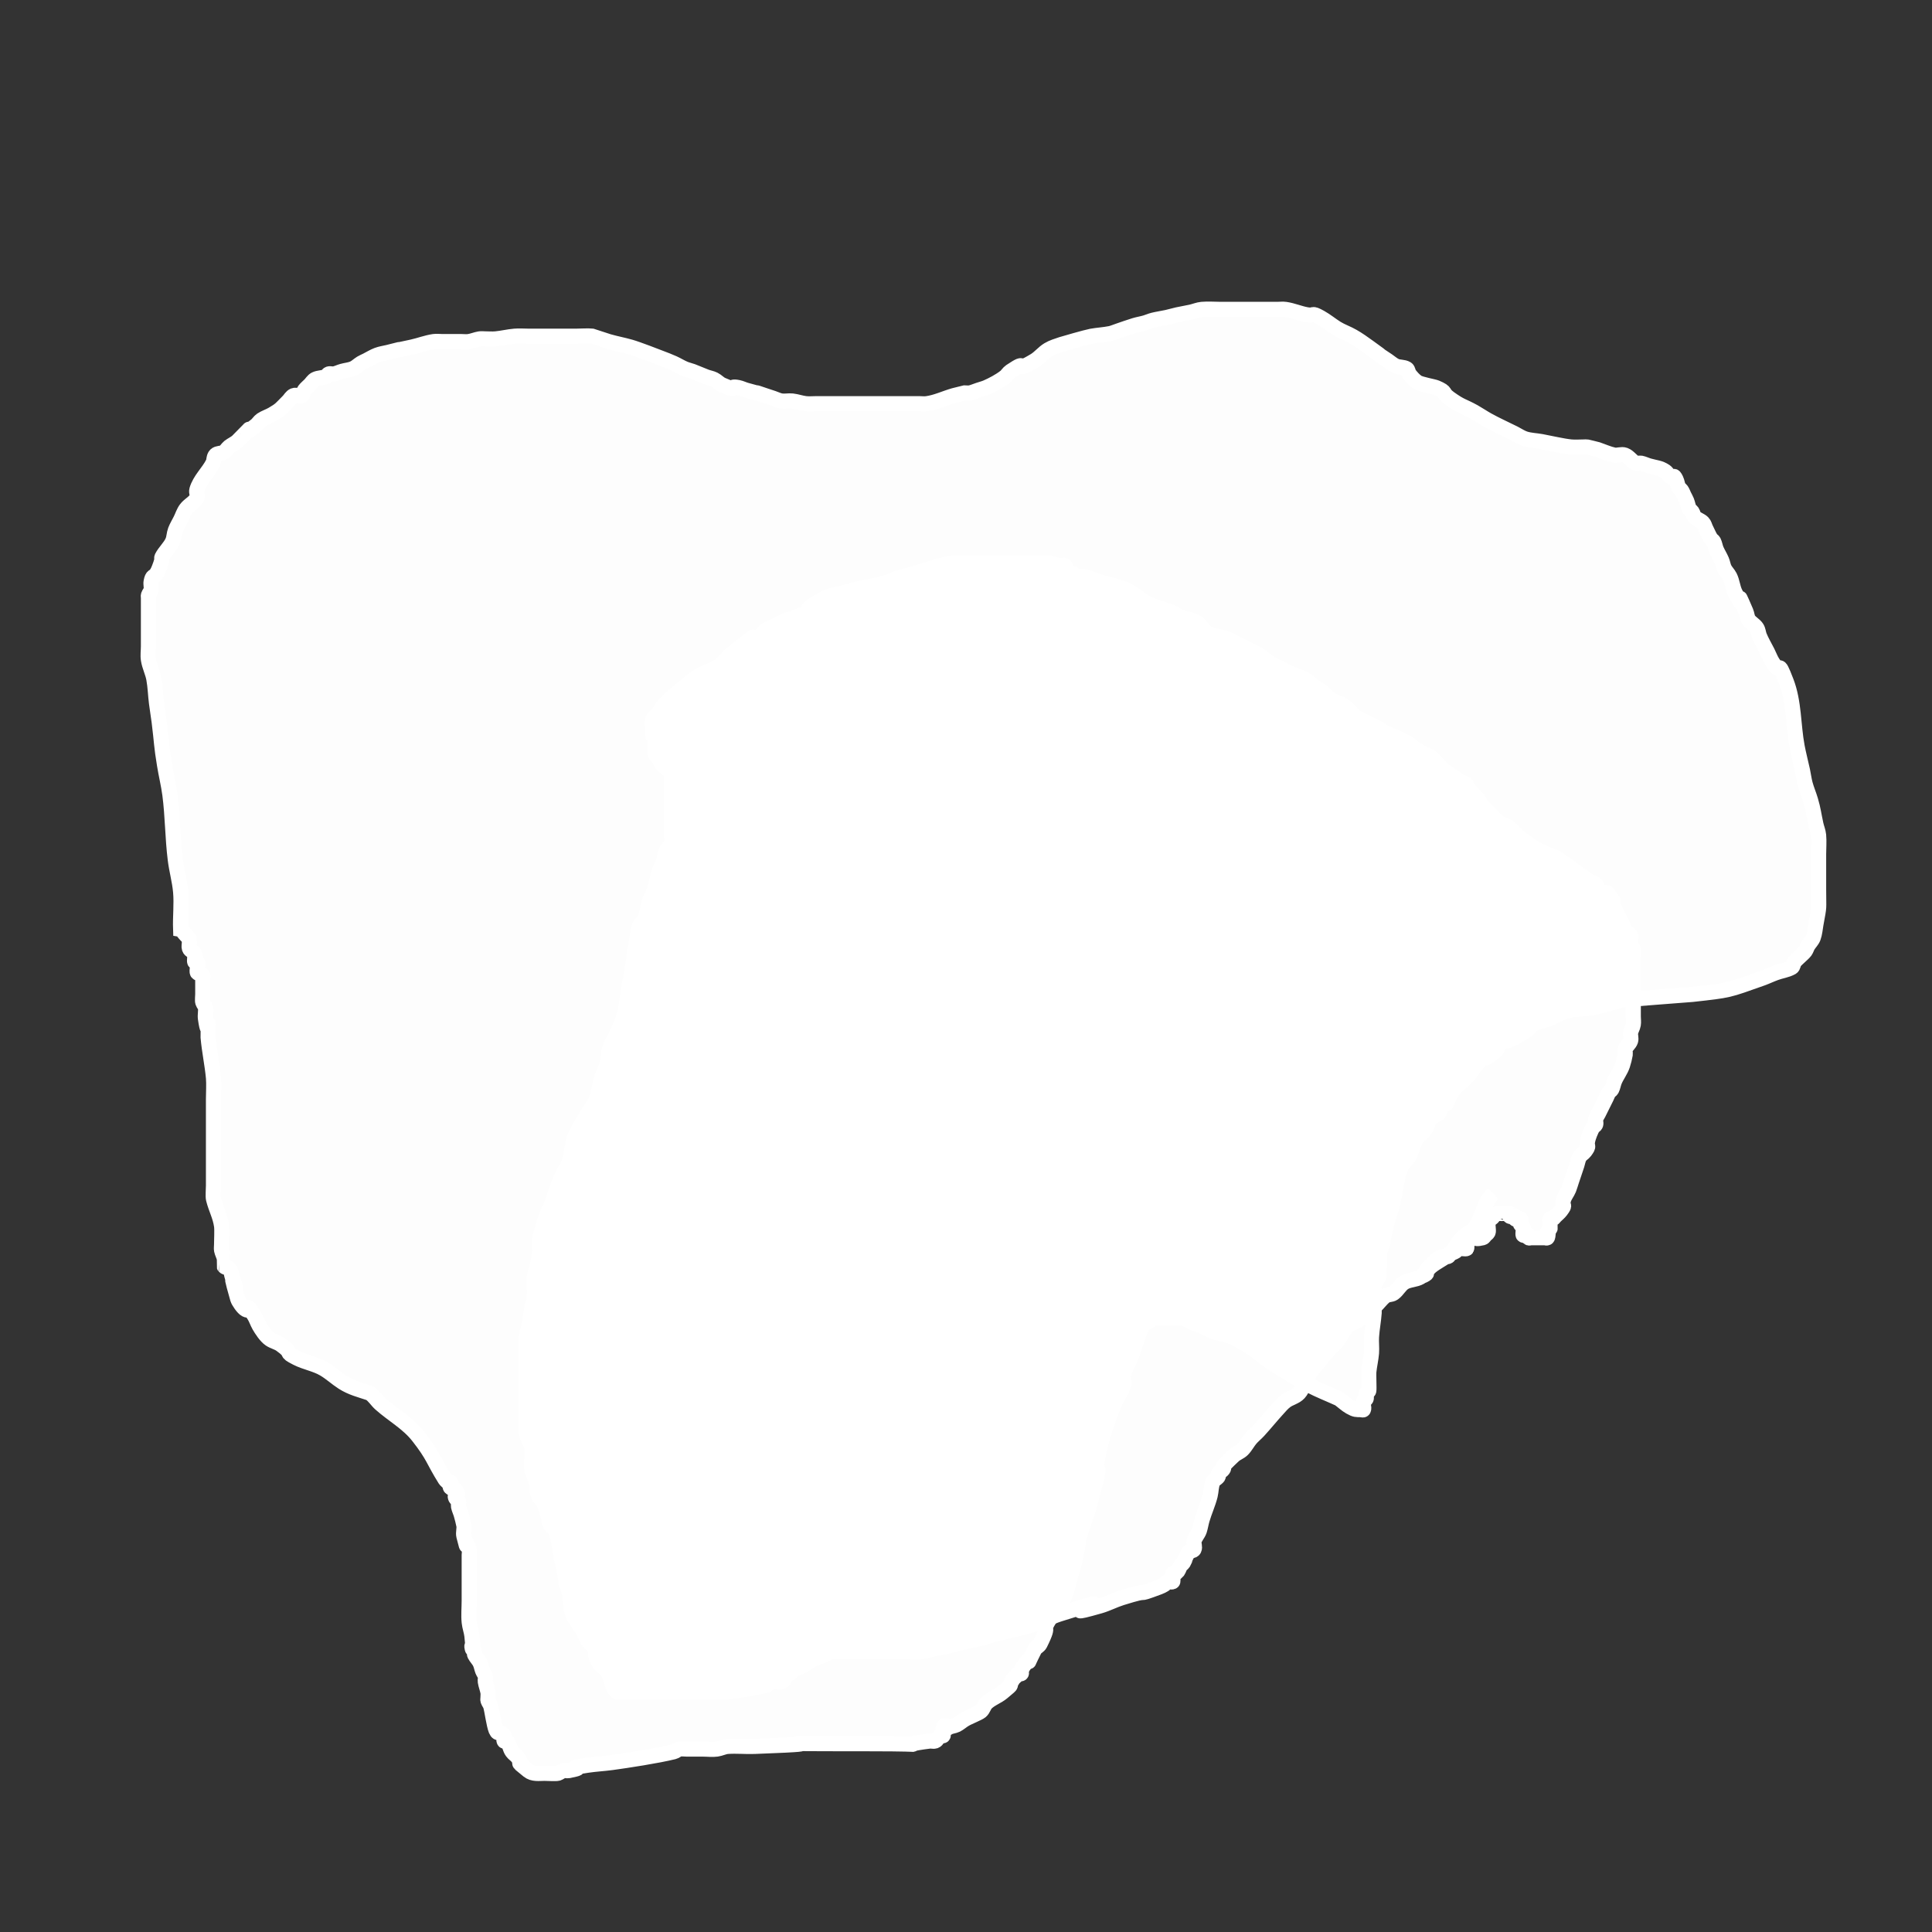 <?xml version="1.0" encoding="UTF-8" standalone="no"?>
<!-- Created with Inkscape (http://www.inkscape.org/) -->

<svg
   xmlns:dc="http://purl.org/dc/elements/1.1/"
   xmlns:cc="http://creativecommons.org/ns#"
   xmlns:rdf="http://www.w3.org/1999/02/22-rdf-syntax-ns#"
   xmlns:svg="http://www.w3.org/2000/svg"
   xmlns="http://www.w3.org/2000/svg"
   xmlns:sodipodi="http://sodipodi.sourceforge.net/DTD/sodipodi-0.dtd"
   xmlns:inkscape="http://www.inkscape.org/namespaces/inkscape"
   width="128"
   height="128"
   viewBox="0 0 33.867 33.867"
   version="1.1"
   id="svg8"
   inkscape:version="0.92.1 r15371"
   sodipodi:docname="blood.svg"
   inkscape:export-filename="D:\code\old-42-game\android\assets\blood.png"
   inkscape:export-xdpi="96.000008"
   inkscape:export-ydpi="96.000008">
  <rect x="0" y="0" width="33.867" height="33.867" fill="#333333" stroke="none"/>
  <defs
     id="defs2" />
  <sodipodi:namedview
     id="base"
     pagecolor="#ffffff"
     bordercolor="#666666"
     borderopacity="1.0"
     inkscape:pageopacity="0.0"
     inkscape:pageshadow="2"
     inkscape:zoom="5.6"
     inkscape:cx="86.60405"
     inkscape:cy="62.61285"
     inkscape:document-units="mm"
     inkscape:current-layer="layer1"
     showgrid="false"
     units="px"
     inkscape:window-width="1920"
     inkscape:window-height="1001"
     inkscape:window-x="-9"
     inkscape:window-y="-9"
     inkscape:window-maximized="1" />
  <g
     inkscape:label="Layer 1"
     inkscape:groupmode="layer"
     id="layer1"
     transform="translate(0,-263.133)">
    <path
       style="fill:#ffffff;stroke:#ffffff;stroke-width:0.265px;stroke-linecap:butt;stroke-linejoin:miter;stroke-opacity:1;fill-opacity:0.985"
       d="m 3.166,279.424 c -0.008,-0.22 0.02,-0.442 0,-0.661 -0.017,-0.191 -0.071,-0.377 -0.094,-0.567 -0.047,-0.376 -0.045,-0.758 -0.094,-1.134 -0.023,-0.175 -0.066,-0.346 -0.094,-0.52 -0.057,-0.342 -0.048,-0.387 -0.094,-0.756 -0.014,-0.111 -0.033,-0.22 -0.047,-0.331 -0.018,-0.142 -0.021,-0.285 -0.047,-0.425 -0.021,-0.113 -0.076,-0.218 -0.094,-0.331 -0.013,-0.078 0,-0.157 0,-0.236 0,-0.079 0,-0.157 0,-0.236 0,-0.157 0,-0.315 0,-0.472 0,-0.047 0,-0.095 0,-0.142 0,-0.016 -0.005,-0.032 0,-0.047 0.011,-0.033 0.04,-0.06 0.047,-0.095 0.009,-0.046 -0.009,-0.095 0,-0.142 0.024,-0.122 0.043,-0.065 0.094,-0.142 0.02,-0.029 0.034,-0.062 0.047,-0.095 0.018,-0.046 0.035,-0.093 0.047,-0.142 0.004,-0.015 -0.007,-0.033 0,-0.047 0.051,-0.102 0.144,-0.179 0.189,-0.283 0.026,-0.06 0.024,-0.128 0.047,-0.189 0.025,-0.066 0.063,-0.126 0.094,-0.189 0.031,-0.063 0.052,-0.133 0.094,-0.189 0.053,-0.071 0.145,-0.112 0.189,-0.189 0.023,-0.041 -0.013,-0.096 0,-0.142 0.052,-0.182 0.201,-0.308 0.283,-0.472 0.022,-0.045 0.012,-0.107 0.047,-0.142 0.035,-0.035 0.099,-0.022 0.142,-0.047 0.038,-0.023 0.06,-0.067 0.094,-0.095 0.044,-0.035 0.099,-0.058 0.142,-0.095 0.455,-0.455 -0.029,0.004 0.331,-0.283 0.035,-0.028 0.057,-0.07 0.094,-0.095 0.059,-0.039 0.128,-0.06 0.189,-0.095 0.153,-0.088 0.153,-0.106 0.283,-0.236 0.031,-0.032 0.053,-0.078 0.094,-0.095 0.044,-0.018 0.099,0.021 0.142,0 0.031,-0.016 0.026,-0.066 0.047,-0.095 0.027,-0.036 0.063,-0.063 0.094,-0.095 0.031,-0.032 0.055,-0.075 0.094,-0.095 0.058,-0.029 0.129,-0.023 0.189,-0.047 0.021,-0.008 0.026,-0.04 0.047,-0.047 0.03,-0.01 0.064,0.006 0.094,0 0.049,-0.01 0.094,-0.034 0.142,-0.047 0.062,-0.018 0.129,-0.022 0.189,-0.047 0.052,-0.022 0.093,-0.065 0.142,-0.095 0.03,-0.018 0.063,-0.032 0.094,-0.047 0.063,-0.032 0.123,-0.07 0.189,-0.095 0.061,-0.023 0.126,-0.032 0.189,-0.047 0.461,-0.115 -0.115,0.025 0.425,-0.095 0.127,-0.028 0.249,-0.076 0.378,-0.095 0.047,-0.007 0.094,0 0.142,0 0.11,0 0.22,0 0.331,0 0.047,0 0.095,0.007 0.142,0 0.064,-0.009 0.125,-0.037 0.189,-0.047 0.031,-0.005 0.063,0 0.094,0 0.063,0 0.126,0.006 0.189,0 0.111,-0.01 0.22,-0.038 0.331,-0.047 0.078,-0.007 0.157,0 0.236,0 0.205,0 0.409,0 0.614,0 0.079,0 0.157,0 0.236,0 0.094,0 0.19,-0.01 0.283,0 0.001,1.3e-4 0.278,0.093 0.283,0.095 0.125,0.036 0.253,0.059 0.378,0.095 0.124,0.035 0.487,0.176 0.52,0.189 0.079,0.03 0.159,0.06 0.236,0.095 0.064,0.029 0.124,0.067 0.189,0.095 0.046,0.02 0.095,0.03 0.142,0.047 0.079,0.03 0.157,0.065 0.236,0.095 0.047,0.018 0.097,0.025 0.142,0.047 0.051,0.025 0.09,0.072 0.142,0.095 0.336,0.144 0.068,0.004 0.283,0.047 0.049,0.01 0.094,0.034 0.142,0.047 0.415,0.119 -0.009,-0.019 0.331,0.095 0.047,0.016 0.094,0.032 0.142,0.047 0.047,0.016 0.092,0.04 0.142,0.047 0.062,0.009 0.126,-0.007 0.189,0 0.08,0.009 0.156,0.038 0.236,0.047 0.063,0.007 0.126,0 0.189,0 0.142,0 0.283,0 0.425,0 0.378,0 0.756,0 1.134,0 0.079,0 0.157,0 0.236,0 0.047,0 0.095,0.007 0.142,0 0.164,-0.023 0.315,-0.097 0.472,-0.142 0.063,-0.016 0.126,-0.032 0.189,-0.047 0.032,0 0.064,0.006 0.094,0 0.049,-0.01 0.094,-0.032 0.142,-0.047 0.047,-0.016 0.096,-0.028 0.142,-0.047 0.104,-0.045 0.239,-0.116 0.331,-0.189 0.035,-0.028 0.057,-0.07 0.094,-0.095 0.354,-0.236 0.016,0.057 0.425,-0.189 0.086,-0.052 0.15,-0.137 0.236,-0.189 0.073,-0.044 0.156,-0.068 0.236,-0.095 0.031,-0.01 0.425,-0.124 0.52,-0.142 0.11,-0.02 0.222,-0.025 0.331,-0.047 0.049,-0.01 0.094,-0.032 0.142,-0.047 0.094,-0.032 0.188,-0.066 0.283,-0.095 0.062,-0.019 0.127,-0.029 0.189,-0.047 0.048,-0.014 0.093,-0.035 0.142,-0.047 0.078,-0.019 0.158,-0.03 0.236,-0.047 0.063,-0.014 0.126,-0.033 0.189,-0.047 0.078,-0.017 0.158,-0.03 0.236,-0.047 0.063,-0.014 0.124,-0.041 0.189,-0.047 0.11,-0.01 0.22,0 0.331,0 0.22,0 0.441,0 0.661,0 0.11,0 0.22,0 0.331,0 0.047,0 0.095,-0.007 0.142,0 0.129,0.018 0.25,0.073 0.378,0.095 0.144,0.024 0.065,-0.048 0.236,0.047 0.099,0.055 0.187,0.129 0.283,0.189 0.09,0.056 0.192,0.089 0.283,0.142 0.099,0.056 0.191,0.123 0.283,0.189 0.41,0.293 -0.003,0.013 0.331,0.236 0.047,0.032 0.09,0.072 0.142,0.095 0.06,0.026 0.133,0.014 0.189,0.047 0.03,0.018 0.025,0.067 0.047,0.095 0.042,0.052 0.086,0.105 0.142,0.142 0.055,0.037 0.287,0.076 0.331,0.095 0.201,0.086 0.084,0.08 0.236,0.189 0.207,0.148 0.223,0.124 0.425,0.236 0.08,0.045 0.156,0.097 0.236,0.142 0.154,0.086 0.315,0.157 0.472,0.236 0.063,0.032 0.122,0.074 0.189,0.095 0.092,0.028 0.189,0.03 0.283,0.047 0.143,0.026 0.38,0.082 0.52,0.095 0.078,0.007 0.157,0 0.236,0 0.016,0 0.032,-0.003 0.047,0 0.064,0.013 0.126,0.032 0.189,0.047 0.094,0.032 0.186,0.075 0.283,0.095 0.062,0.012 0.13,-0.022 0.189,0 0.074,0.028 0.119,0.107 0.189,0.142 0.028,0.014 0.064,-0.006 0.094,0 0.049,0.01 0.094,0.034 0.142,0.047 0.121,0.035 0.186,0.03 0.283,0.095 0.037,0.025 0.055,0.075 0.095,0.095 0.065,0.033 0.042,-0.057 0.094,0.047 0.022,0.045 0.025,0.097 0.047,0.142 0.01,0.02 0.035,0.029 0.047,0.047 0.02,0.029 0.032,0.063 0.047,0.095 0.016,0.032 0.034,0.062 0.047,0.095 0.018,0.046 0.025,0.097 0.047,0.142 0.01,0.02 0.035,0.029 0.047,0.047 0.02,0.029 0.022,0.07 0.047,0.095 0.04,0.04 0.102,0.054 0.142,0.095 0.025,0.025 0.032,0.063 0.047,0.095 0.032,0.063 0.058,0.129 0.095,0.189 0.011,0.019 0.037,0.027 0.047,0.047 0.022,0.045 0.028,0.096 0.047,0.142 0.028,0.065 0.067,0.124 0.094,0.189 0.02,0.046 0.025,0.097 0.047,0.142 0.025,0.051 0.069,0.091 0.095,0.142 0.045,0.089 0.05,0.194 0.094,0.283 0.237,0.474 -0.06,-0.249 0.189,0.331 0.02,0.046 0.02,0.1 0.047,0.142 0.037,0.056 0.105,0.086 0.142,0.142 0.028,0.041 0.029,0.096 0.047,0.142 0.039,0.097 0.095,0.19 0.142,0.283 0.032,0.063 0.055,0.13 0.094,0.189 0.164,0.246 0.062,-0.123 0.236,0.331 0.139,0.362 0.119,0.758 0.189,1.134 0.027,0.143 0.064,0.283 0.095,0.425 0.017,0.079 0.026,0.159 0.047,0.236 0.026,0.096 0.066,0.188 0.094,0.283 0.049,0.165 0.056,0.252 0.094,0.425 0.014,0.063 0.041,0.124 0.047,0.189 0.01,0.11 0,0.22 0,0.331 0,0.205 0,0.409 0,0.614 0,0.389 0.018,0.255 -0.047,0.614 -0.014,0.079 -0.019,0.161 -0.047,0.236 -0.02,0.053 -0.065,0.093 -0.094,0.142 -0.018,0.03 -0.026,0.066 -0.047,0.095 -0.027,0.036 -0.063,0.063 -0.095,0.095 -0.032,0.032 -0.068,0.059 -0.094,0.095 -0.021,0.028 -0.017,0.077 -0.047,0.095 -0.086,0.049 -0.19,0.06 -0.283,0.095 -0.08,0.029 -0.156,0.066 -0.236,0.095 -0.614,0.217 -0.553,0.208 -1.228,0.283 -0.044,0.005 -1.11,0.083 -1.181,0.095 -0.192,0.032 -0.376,0.105 -0.567,0.142 -0.14,0.027 -0.287,0.013 -0.425,0.047 -0.116,0.029 -0.219,0.099 -0.331,0.142 -0.093,0.036 -0.194,0.05 -0.283,0.095 -0.04,0.02 -0.06,0.067 -0.094,0.095 -0.044,0.035 -0.092,0.066 -0.142,0.095 -0.061,0.035 -0.124,0.067 -0.189,0.095 -0.046,0.02 -0.103,0.016 -0.142,0.047 -0.044,0.035 -0.051,0.105 -0.094,0.142 -0.397,0.33 0.001,-0.151 -0.331,0.236 -0.051,0.06 -0.09,0.129 -0.142,0.189 -0.087,0.101 -0.206,0.175 -0.283,0.283 -0.228,0.457 0.027,-0.005 -0.189,0.283 -0.021,0.028 -0.022,0.07 -0.047,0.095 -0.04,0.04 -0.102,0.054 -0.142,0.095 -0.05,0.05 -0.052,0.133 -0.094,0.189 -0.132,0.176 -0.073,0.005 -0.189,0.236 -0.038,0.076 -0.053,0.162 -0.094,0.236 -0.038,0.069 -0.111,0.116 -0.142,0.189 -0.073,0.176 -0.094,0.423 -0.142,0.614 -0.092,0.369 -0.078,0.233 -0.142,0.52 -0.017,0.078 -0.028,0.158 -0.047,0.236 -0.012,0.048 -0.04,0.092 -0.047,0.142 -0.002,0.013 0.002,0.371 0,0.378 -0.017,0.068 -0.079,0.12 -0.094,0.189 -7.94e-4,0.004 7.67e-4,0.462 0,0.472 -0.01,0.142 -0.038,0.283 -0.047,0.425 -0.006,0.094 0.007,0.189 0,0.283 -0.009,0.111 -0.036,0.22 -0.047,0.331 -0.005,0.055 0.007,0.294 0,0.331 -0.004,0.022 -0.037,0.027 -0.047,0.047 -0.014,0.028 0.014,0.066 0,0.095 -0.01,0.02 -0.037,0.027 -0.047,0.047 -0.019,0.038 0.019,0.104 0,0.142 -0.007,0.014 -0.032,0 -0.047,0 -0.076,0 -0.098,0.005 -0.189,-0.047 -0.068,-0.039 -0.126,-0.095 -0.189,-0.142 -0.173,-0.079 -0.351,-0.148 -0.52,-0.236 -0.194,-0.101 -0.382,-0.214 -0.567,-0.331 -0.378,-0.239 -0.353,-0.308 -0.803,-0.52 -0.104,-0.049 -0.223,-0.055 -0.331,-0.095 -0.066,-0.024 -0.124,-0.067 -0.189,-0.095 -0.046,-0.02 -0.096,-0.029 -0.142,-0.047 -0.065,-0.026 -0.122,-0.072 -0.189,-0.095 -0.03,-0.01 -0.151,0 -0.189,0 -0.079,0 -0.157,0 -0.236,0 -0.016,0 -0.032,0 -0.047,0 -0.016,0 -0.033,-0.007 -0.047,0 -0.02,0.01 -0.029,0.034 -0.047,0.047 -0.045,0.034 -0.109,0.048 -0.142,0.095 -0.045,0.064 -0.169,0.467 -0.189,0.52 -0.043,0.112 -0.11,0.215 -0.142,0.331 -0.017,0.061 0.018,0.129 0,0.189 -0.03,0.101 -0.098,0.187 -0.142,0.283 -0.07,0.154 -0.208,0.545 -0.236,0.661 -0.316,1.328 0.163,-0.254 -0.236,1.228 -0.413,1.239 -0.055,0.053 -0.236,0.898 -0.024,0.112 -0.064,0.22 -0.094,0.331 -0.068,0.248 -0.027,0.202 -0.189,0.472 -0.041,0.068 -0.1,0.122 -0.142,0.189 -0.206,0.33 0.023,0.048 -0.189,0.472 -0.02,0.04 -0.07,0.057 -0.094,0.095 -0.228,0.457 0.027,-0.005 -0.189,0.283 -0.021,0.028 -0.036,0.061 -0.047,0.095 -0.005,0.015 0.011,0.036 0,0.047 -0.011,0.011 -0.033,-0.007 -0.047,0 -0.02,0.01 -0.032,0.032 -0.047,0.047 -0.016,0.016 -0.035,0.029 -0.047,0.047 -0.113,0.17 0.046,0.041 -0.189,0.236 -0.087,0.073 -0.203,0.109 -0.283,0.189 -0.04,0.04 -0.051,0.105 -0.095,0.142 -0.041,0.034 -0.216,0.101 -0.283,0.142 -0.049,0.029 -0.091,0.069 -0.142,0.095 -0.045,0.022 -0.099,0.022 -0.142,0.047 -0.143,-0.117 -0.081,0.129 -0.094,0.142 -0.011,0.011 -0.033,-0.007 -0.047,0 -0.04,0.02 -0.052,0.08 -0.094,0.095 -0.03,0.01 -0.063,-0.004 -0.094,0 -0.73,0.091 0.322,0.047 -1.087,0.047 -2.482,0 -0.084,-0.023 -1.984,0.047 -0.157,0.006 -0.315,-0.011 -0.472,0 -0.065,0.005 -0.125,0.038 -0.189,0.047 -0.078,0.011 -0.157,0 -0.236,0 -0.094,0 -0.189,0 -0.283,0 -0.031,0 -0.115,-0.009 -0.142,0 -0.033,0.011 -0.06,0.039 -0.094,0.047 -0.286,0.071 -0.816,0.152 -1.087,0.189 -0.141,0.019 -0.284,0.026 -0.425,0.047 -0.509,0.078 0.081,0.012 -0.331,0.095 -0.031,0.006 -0.064,-0.008 -0.094,0 -0.034,0.009 -0.061,0.036 -0.094,0.047 -0.028,0.009 -0.21,0 -0.236,0 -0.098,0 -0.2,0.019 -0.283,-0.047 -0.287,-0.23 -0.048,-0.049 -0.189,-0.236 -0.027,-0.036 -0.068,-0.059 -0.094,-0.095 -0.042,-0.056 -0.045,-0.139 -0.094,-0.189 -0.011,-0.011 -0.04,0.014 -0.047,0 -0.014,-0.028 0.017,-0.068 0,-0.095 -0.058,-0.087 -0.105,-0.004 -0.142,-0.095 -0.039,-0.099 -0.068,-0.334 -0.094,-0.425 -0.01,-0.034 -0.036,-0.061 -0.047,-0.095 -0.005,-0.015 0,-0.032 0,-0.047 0,-0.032 0.005,-0.063 0,-0.095 -0.011,-0.064 -0.037,-0.125 -0.047,-0.189 -0.005,-0.031 0.008,-0.064 0,-0.095 -0.009,-0.034 -0.034,-0.062 -0.047,-0.095 -0.018,-0.046 -0.025,-0.097 -0.047,-0.142 -0.025,-0.051 -0.069,-0.091 -0.094,-0.142 -0.007,-0.014 0.005,-0.032 0,-0.047 -0.109,-0.327 0.013,0.255 -0.047,-0.283 -0.009,-0.08 -0.039,-0.156 -0.047,-0.236 -0.013,-0.125 0,-0.252 0,-0.378 0,-0.205 0,-0.409 0,-0.614 0,-0.063 0,-0.126 0,-0.189 0,-0.032 0.01,-0.065 0,-0.095 -0.098,-0.293 0.004,0.157 -0.094,-0.236 -0.015,-0.059 0.012,-0.129 0,-0.189 -0.013,-0.064 -0.029,-0.127 -0.047,-0.189 -0.014,-0.048 -0.037,-0.093 -0.047,-0.142 -0.006,-0.031 0.01,-0.065 0,-0.095 -0.007,-0.021 -0.037,-0.027 -0.047,-0.047 -0.047,-0.095 0.094,0 0,-0.142 -0.02,-0.029 -0.07,-0.022 -0.094,-0.047 -0.022,-0.022 0.022,-0.072 0,-0.095 -0.011,-0.011 -0.031,0 -0.047,0 -0.016,-0.016 -0.035,-0.028 -0.047,-0.047 -0.216,-0.345 -0.196,-0.404 -0.472,-0.756 -0.184,-0.234 -0.443,-0.373 -0.661,-0.567 -0.067,-0.059 -0.113,-0.143 -0.189,-0.189 -0.173,-0.058 -0.32,-0.092 -0.472,-0.189 -0.114,-0.073 -0.214,-0.168 -0.331,-0.236 -0.147,-0.086 -0.321,-0.113 -0.472,-0.189 -0.25,-0.125 -0.04,-0.062 -0.283,-0.236 -0.057,-0.041 -0.13,-0.055 -0.189,-0.095 -0.072,-0.048 -0.15,-0.168 -0.189,-0.236 -0.035,-0.061 -0.055,-0.13 -0.094,-0.189 -0.183,-0.274 -0.023,-0.035 -0.142,-0.095 -0.048,-0.024 -0.129,-0.143 -0.142,-0.189 -0.228,-0.798 0.084,0.158 -0.094,-0.378 -0.016,-0.047 -0.017,-0.102 -0.047,-0.142 -0.021,-0.028 -0.07,-0.022 -0.094,-0.047 -2.317e-4,-2.3e-4 3.705e-4,-0.14 0,-0.142 -0.01,-0.049 -0.037,-0.093 -0.047,-0.142 -0.006,-0.031 0,-0.063 0,-0.095 0,-0.081 0.01,-0.261 0,-0.331 -0.025,-0.175 -0.098,-0.297 -0.142,-0.472 -0.011,-0.043 0,-0.181 0,-0.236 0,-0.22 0,-0.441 0,-0.661 0,-0.283 0,-0.567 0,-0.85 0,-0.117 0.01,-0.264 0,-0.378 -0.022,-0.237 -0.073,-0.471 -0.094,-0.709 0,-0.579 0.02,0.139 -0.047,-0.331 -0.009,-0.062 0.01,-0.127 0,-0.189 -0.006,-0.035 -0.036,-0.061 -0.047,-0.095 -0.009,-0.027 0,-0.111 0,-0.142 0,-0.079 0,-0.157 0,-0.236 0,-0.016 0,-0.032 0,-0.047 0,-0.016 0.011,-0.036 0,-0.047 -0.025,-0.025 -0.07,-0.022 -0.094,-0.047 -0.017,-0.017 0.015,-0.158 0,-0.189 -0.007,-0.014 -0.036,0.011 -0.047,0 -0.01,-0.01 0.009,-0.123 0,-0.142 -0.02,-0.04 -0.08,-0.052 -0.094,-0.095 -0.01,-0.03 0,-0.063 0,-0.095 0,-0.126 0.009,-0.035 -0.142,-0.236 z"
       id="path4495"
       inkscape:connector-curvature="0" />
    <path
       style="fill:#ffffff;stroke:#ffffff;stroke-width:0.265px;stroke-linecap:butt;stroke-linejoin:miter;stroke-opacity:1;fill-opacity:0.985"
       d="m 26.175,284.054 c -0.174,0.166 -0.188,0.431 -0.331,0.614 -0.048,0.062 -0.133,0.086 -0.189,0.142 -0.222,0.222 -0.052,0.151 -0.283,0.331 -0.09,0.07 -0.195,0.118 -0.283,0.189 -0.07,0.056 -0.113,0.143 -0.189,0.189 -0.085,0.051 -0.198,0.043 -0.283,0.095 -0.076,0.046 -0.116,0.137 -0.189,0.189 -0.041,0.029 -0.101,0.018 -0.142,0.047 -0.072,0.052 -0.121,0.131 -0.189,0.189 -0.043,0.037 -0.098,0.058 -0.142,0.095 -0.051,0.043 -0.087,0.103 -0.142,0.142 -0.057,0.041 -0.135,0.049 -0.189,0.095 -0.004,0.003 -0.18,0.273 -0.189,0.283 -0.043,0.051 -0.097,0.092 -0.142,0.142 -0.04,0.045 -0.32,0.377 -0.378,0.472 -0.054,0.091 -0.072,0.205 -0.142,0.283 -0.061,0.069 -0.163,0.087 -0.236,0.142 -0.053,0.04 -0.097,0.092 -0.142,0.142 -0.113,0.124 -0.218,0.254 -0.331,0.378 -0.045,0.049 -0.098,0.091 -0.142,0.142 -0.051,0.06 -0.086,0.133 -0.142,0.189 -0.04,0.04 -0.097,0.059 -0.142,0.095 -0.004,0.003 -0.177,0.164 -0.189,0.189 -0.007,0.014 0.007,0.033 0,0.047 -0.03,0.06 -0.064,0.034 -0.094,0.095 -0.007,0.014 0.009,0.034 0,0.047 -0.025,0.037 -0.077,0.053 -0.094,0.095 -0.032,0.074 -0.028,0.158 -0.047,0.236 -0.036,0.144 -0.101,0.282 -0.142,0.425 -0.018,0.062 -0.027,0.127 -0.047,0.189 -0.022,0.067 -0.081,0.12 -0.094,0.189 -0.009,0.046 0.021,0.1 0,0.142 -0.016,0.032 -0.07,0.022 -0.094,0.047 -0.003,0.003 -0.089,0.18 -0.094,0.189 -0.012,0.019 -0.035,0.029 -0.047,0.047 -0.02,0.029 -0.028,0.065 -0.047,0.095 -0.016,0.016 -0.032,0.032 -0.047,0.047 -0.016,0 -0.036,-0.011 -0.047,0 -0.016,0.017 0.02,0.132 0,0.142 -0.028,0.014 -0.065,-0.01 -0.094,0 -0.021,0.007 -0.029,0.035 -0.047,0.047 -0.029,0.019 -0.062,0.035 -0.094,0.047 -0.5,0.187 -0.066,0.003 -0.661,0.189 -0.128,0.04 -0.249,0.105 -0.378,0.142 -1.051,0.3 0.756,-0.321 -0.709,0.142 -0.162,0.051 -0.311,0.138 -0.472,0.189 -0.186,0.059 -0.379,0.092 -0.567,0.142 -0.91,0.239 0.338,-0.063 -0.756,0.189 -0.063,0.015 -0.126,0.032 -0.189,0.047 -0.079,0.016 -0.158,0.03 -0.236,0.047 -0.063,0.014 -0.124,0.04 -0.189,0.047 -0.078,0.009 -0.157,0 -0.236,0 -0.063,0 -0.126,0 -0.189,0 -0.252,0 -0.504,0 -0.756,0 -0.11,0 -0.22,0 -0.331,0 -0.032,0 -0.065,-0.01 -0.094,0 -0.033,0.011 -0.062,0.033 -0.094,0.047 -0.46,0.197 -0.051,-0.007 -0.378,0.189 -0.06,0.036 -0.13,0.055 -0.189,0.095 -0.019,0.012 -0.027,0.037 -0.047,0.047 -0.014,0.007 -0.036,-0.011 -0.047,0 -0.058,0.058 -0.022,0.106 -0.094,0.142 -0.031,0.015 -0.194,-0.014 -0.236,0 -0.328,0.109 0.367,0.002 -0.425,0.142 -0.339,0.06 -0.52,0.047 -0.85,0.047 -0.189,0 -0.378,0 -0.567,0 -0.189,0 -0.378,0 -0.567,0 -0.025,0 -0.223,0.007 -0.236,0 -0.108,-0.054 -0.115,-0.286 -0.189,-0.378 -0.042,-0.052 -0.109,-0.084 -0.142,-0.142 -0.132,-0.231 0.023,-0.127 -0.094,-0.283 -0.027,-0.036 -0.07,-0.057 -0.094,-0.095 -0.039,-0.059 -0.06,-0.128 -0.094,-0.189 -0.067,-0.117 -0.152,-0.194 -0.189,-0.331 -0.029,-0.107 -0.025,-0.222 -0.047,-0.331 -0.01,-0.049 -0.036,-0.093 -0.047,-0.142 -0.021,-0.093 -0.028,-0.19 -0.047,-0.283 -0.013,-0.064 -0.035,-0.125 -0.047,-0.189 -0.008,-0.04 -0.058,-0.399 -0.094,-0.472 -0.02,-0.04 -0.075,-0.055 -0.094,-0.095 -0.029,-0.058 -0.029,-0.127 -0.047,-0.189 -0.014,-0.048 -0.029,-0.096 -0.047,-0.142 -0.06,-0.151 -0.105,-0.099 -0.142,-0.283 -0.006,-0.031 0.006,-0.064 0,-0.095 -0.02,-0.098 -0.08,-0.185 -0.094,-0.283 -0.018,-0.125 0.027,-0.255 0,-0.378 -0.018,-0.083 -0.076,-0.153 -0.094,-0.236 -0.014,-0.061 0,-0.126 0,-0.189 0,-0.22 0,-0.441 0,-0.661 0,-0.189 0,-0.378 0,-0.567 0,-0.095 -0.012,-0.19 0,-0.283 0.008,-0.064 0.035,-0.125 0.047,-0.189 0.019,-0.094 0.03,-0.189 0.047,-0.283 0.014,-0.079 0.041,-0.156 0.047,-0.236 0.009,-0.11 -0.01,-0.221 0,-0.331 0.006,-0.065 0.033,-0.126 0.047,-0.189 0.017,-0.078 0.037,-0.157 0.047,-0.236 0.01,-0.078 -0.013,-0.159 0,-0.236 0.023,-0.136 0.089,-0.341 0.142,-0.472 0.013,-0.033 0.034,-0.062 0.047,-0.095 0.069,-0.172 0.111,-0.349 0.189,-0.52 0.044,-0.096 0.108,-0.183 0.142,-0.283 0.046,-0.138 0.042,-0.29 0.094,-0.425 0.059,-0.151 0.156,-0.284 0.236,-0.425 0.046,-0.08 0.109,-0.151 0.142,-0.236 0.047,-0.121 0.056,-0.254 0.094,-0.378 0.025,-0.081 0.072,-0.154 0.094,-0.236 0.025,-0.092 0.02,-0.192 0.047,-0.283 0.02,-0.068 0.065,-0.125 0.094,-0.189 0.05,-0.109 0.101,-0.218 0.142,-0.331 0.056,-0.154 0.07,-0.371 0.094,-0.52 0.013,-0.079 0.034,-0.157 0.047,-0.236 0.106,-0.637 -0.01,-0.039 0.094,-0.614 0.014,-0.079 0.019,-0.161 0.047,-0.236 0.02,-0.053 0.069,-0.091 0.094,-0.142 0.045,-0.091 0.064,-0.24 0.094,-0.331 0.011,-0.033 0.032,-0.063 0.047,-0.095 0.016,-0.047 0.034,-0.094 0.047,-0.142 0.045,-0.157 0.038,-0.189 0.094,-0.331 0.013,-0.033 0.036,-0.061 0.047,-0.095 0.021,-0.062 0.022,-0.129 0.047,-0.189 0.022,-0.052 0.077,-0.088 0.094,-0.142 0.015,-0.045 0,-0.095 0,-0.142 0,-0.189 0,-0.378 0,-0.567 0,-0.142 0,-0.283 0,-0.425 0,-0.016 0,-0.032 0,-0.047 0,-0.016 0.007,-0.033 0,-0.047 -0.023,-0.046 -0.166,-0.142 -0.189,-0.189 -0.007,-0.014 0.007,-0.033 0,-0.047 -0.02,-0.04 -0.08,-0.052 -0.094,-0.095 -0.017,-0.05 0.012,-0.235 0,-0.283 -0.005,-0.022 -0.037,-0.027 -0.047,-0.047 -0.007,-0.014 0,-0.032 0,-0.047 0,-0.059 -0.016,-0.197 0,-0.236 0.017,-0.041 0.067,-0.06 0.094,-0.095 0.035,-0.044 0.058,-0.098 0.094,-0.142 0.099,-0.119 0.329,-0.301 0.425,-0.378 0.061,-0.049 0.121,-0.102 0.189,-0.142 0.122,-0.071 0.261,-0.111 0.378,-0.189 0.074,-0.049 0.119,-0.133 0.189,-0.189 0.981,-0.785 -0.214,0.207 0.472,-0.283 0.054,-0.039 0.087,-0.103 0.142,-0.142 0.057,-0.041 0.126,-0.063 0.189,-0.095 0.443,-0.222 -0.111,0.044 0.472,-0.189 0.674,-0.27 -0.373,0.126 0.378,-0.283 0.101,-0.055 0.22,-0.065 0.331,-0.095 0.125,-0.034 0.251,-0.065 0.378,-0.095 0.078,-0.018 0.159,-0.026 0.236,-0.047 0.52,-0.142 0.094,-0.047 0.425,-0.142 0.062,-0.018 0.127,-0.029 0.189,-0.047 0.232,-0.07 0.464,-0.165 0.709,-0.189 0.078,-0.008 0.157,0 0.236,0 0.11,0 0.22,0 0.331,0 0.22,0 0.441,0 0.661,0 0.094,0 0.189,0 0.283,0 0.047,0 0.095,-0.007 0.142,0 0.064,0.009 0.125,0.037 0.189,0.047 0.031,0.005 0.068,-0.018 0.094,0 0.029,0.019 0.022,0.07 0.047,0.095 0.025,0.025 0.063,0.032 0.094,0.047 0.032,0.016 0.06,0.039 0.094,0.047 0.031,0.008 0.064,-0.006 0.094,0 0.098,0.019 0.188,0.067 0.283,0.095 0.415,0.119 -0.009,-0.019 0.331,0.095 0.047,0.016 0.098,0.023 0.142,0.047 0.285,0.158 0.217,0.181 0.472,0.283 0.092,0.037 0.191,0.058 0.283,0.095 0.065,0.026 0.124,0.068 0.189,0.095 0.092,0.037 0.198,0.043 0.283,0.095 0.076,0.046 0.111,0.146 0.189,0.189 0.101,0.055 0.223,0.055 0.331,0.095 0.066,0.024 0.126,0.063 0.189,0.095 0.126,0.063 0.256,0.118 0.378,0.189 0.068,0.04 0.122,0.1 0.189,0.142 0.06,0.037 0.126,0.063 0.189,0.095 0.063,0.032 0.125,0.066 0.189,0.095 0.077,0.034 0.162,0.053 0.236,0.095 0.069,0.038 0.125,0.096 0.189,0.142 0.046,0.033 0.097,0.059 0.142,0.095 0.035,0.028 0.057,0.07 0.094,0.095 0.231,0.154 0.137,0.028 0.331,0.189 0.051,0.043 0.087,0.103 0.142,0.142 0.002,10e-4 0.373,0.186 0.378,0.189 0.049,0.028 0.094,0.063 0.142,0.095 0.079,0.032 0.16,0.057 0.236,0.095 0.356,0.178 0.116,0.086 0.378,0.236 0.061,0.035 0.13,0.055 0.189,0.095 0.037,0.025 0.063,0.063 0.094,0.095 0.047,0.047 0.09,0.099 0.142,0.142 0.044,0.036 0.094,0.063 0.142,0.095 0.047,0.032 0.093,0.065 0.142,0.095 0.03,0.018 0.07,0.022 0.094,0.047 0.025,0.025 0.025,0.067 0.047,0.095 0.042,0.052 0.099,0.09 0.142,0.142 0.036,0.044 0.058,0.098 0.094,0.142 0.043,0.051 0.094,0.095 0.142,0.142 0.047,0.047 0.087,0.103 0.142,0.142 0.057,0.041 0.132,0.054 0.189,0.095 0.054,0.039 0.091,0.098 0.142,0.142 0.111,0.095 0.298,0.22 0.425,0.283 0.076,0.038 0.16,0.057 0.236,0.095 0.051,0.025 0.095,0.063 0.142,0.095 0.334,0.223 -0.08,-0.057 0.331,0.236 0.046,0.033 0.093,0.065 0.142,0.095 0.03,0.018 0.07,0.022 0.095,0.047 0.025,0.025 0.019,0.073 0.047,0.095 0.13,0.098 0.121,-0.007 0.189,0.095 0.159,0.239 2.65e-4,0.001 0.047,0.142 0.011,0.033 0.032,0.063 0.047,0.095 0.047,0.095 0.094,0.189 0.142,0.283 0.016,0.032 0.026,0.066 0.047,0.095 0.027,0.036 0.07,0.057 0.094,0.095 0.009,0.013 0,0.032 0,0.047 0,0.047 -0.011,0.096 0,0.142 0.005,0.022 0.04,0.026 0.047,0.047 0.015,0.045 0,0.095 0,0.142 0,0.126 0,0.252 0,0.378 0,0.173 0,0.346 0,0.52 0,0.047 0,0.095 0,0.142 0,0.047 0.008,0.095 0,0.142 -0.008,0.049 -0.039,0.093 -0.047,0.142 -0.008,0.047 0.015,0.097 0,0.142 -0.018,0.054 -0.073,0.089 -0.094,0.142 -0.012,0.029 0.005,0.063 0,0.095 -0.011,0.064 -0.027,0.127 -0.047,0.189 -0.033,0.099 -0.103,0.187 -0.142,0.283 -0.018,0.046 -0.025,0.097 -0.047,0.142 -0.01,0.02 -0.035,0.029 -0.047,0.047 -0.02,0.029 -0.032,0.063 -0.047,0.095 -0.062,0.125 -0.032,0.064 -0.094,0.189 -0.016,0.032 -0.032,0.063 -0.047,0.095 -0.016,0.032 -0.039,0.06 -0.047,0.095 -0.008,0.031 0.01,0.065 0,0.095 -0.007,0.021 -0.035,0.029 -0.047,0.047 -0.036,0.054 -0.084,0.181 -0.094,0.236 -0.025,0.127 0.042,0.069 -0.047,0.189 -0.027,0.036 -0.072,0.056 -0.094,0.095 -0.026,0.043 -0.032,0.095 -0.047,0.142 -0.032,0.095 -0.063,0.189 -0.095,0.283 -0.016,0.047 -0.029,0.096 -0.047,0.142 -0.026,0.065 -0.077,0.121 -0.094,0.189 -0.035,0.14 0.053,0.055 -0.047,0.189 -0.027,0.036 -0.063,0.063 -0.095,0.095 -0.016,0.016 -0.027,0.037 -0.047,0.047 -0.014,0.007 -0.036,-0.011 -0.047,0 -0.011,0.011 0,0.032 0,0.047 0,0.016 0,0.032 0,0.047 0,0.011 0.002,0.14 0,0.142 -0.011,0.011 -0.036,-0.011 -0.047,0 -0.022,0.022 0.022,0.072 0,0.095 -0.011,0.011 -0.032,0 -0.047,0 -0.079,0 -0.157,0 -0.236,0 -0.016,0 -0.036,0.011 -0.047,0 -0.011,-0.011 0.011,-0.036 0,-0.047 -0.022,-0.022 -0.072,0.022 -0.094,0 -0.01,-0.01 0.009,-0.123 0,-0.142 -0.01,-0.02 -0.037,-0.027 -0.047,-0.047 -0.014,-0.028 0.022,-0.072 0,-0.095 -0.032,-0.032 -0.063,0.032 -0.095,0 -0.011,-0.011 0.011,-0.036 0,-0.047 -0.022,-0.022 -0.072,0.022 -0.094,0 -0.011,-0.011 0.011,-0.036 0,-0.047 -0.002,-0.002 -0.13,0 -0.142,0 -0.011,0 -0.14,-0.002 -0.142,0 -0.011,0.011 0.007,0.033 0,0.047 -0.02,0.04 -0.075,0.055 -0.094,0.095 -0.015,0.03 0.015,0.159 0,0.189 -0.01,0.02 -0.032,0.032 -0.047,0.047 -0.016,0.016 -0.026,0.042 -0.047,0.047 -0.21,0.052 -0.075,-0.06 -0.236,0.047 -0.019,0.012 -0.04,0.026 -0.047,0.047 -0.01,0.03 0.014,0.066 0,0.095 -0.007,0.015 -0.125,-0.008 -0.142,0 -0.02,0.01 -0.029,0.035 -0.047,0.047 -0.029,0.019 -0.065,0.028 -0.094,0.047 -0.019,0.012 -0.026,0.04 -0.047,0.047 -0.03,0.01 -0.064,-0.008 -0.094,0 -0.034,0.009 -0.065,0.028 -0.094,0.047 -0.02,0.013 -0.181,0.172 -0.189,0.189 -0.033,0.065 0.057,0.042 -0.047,0.095 -0.063,0.032 -0.047,-0.016 -0.047,-0.047"
       id="path4497"
       inkscape:connector-curvature="0" />
  </g>
</svg>

